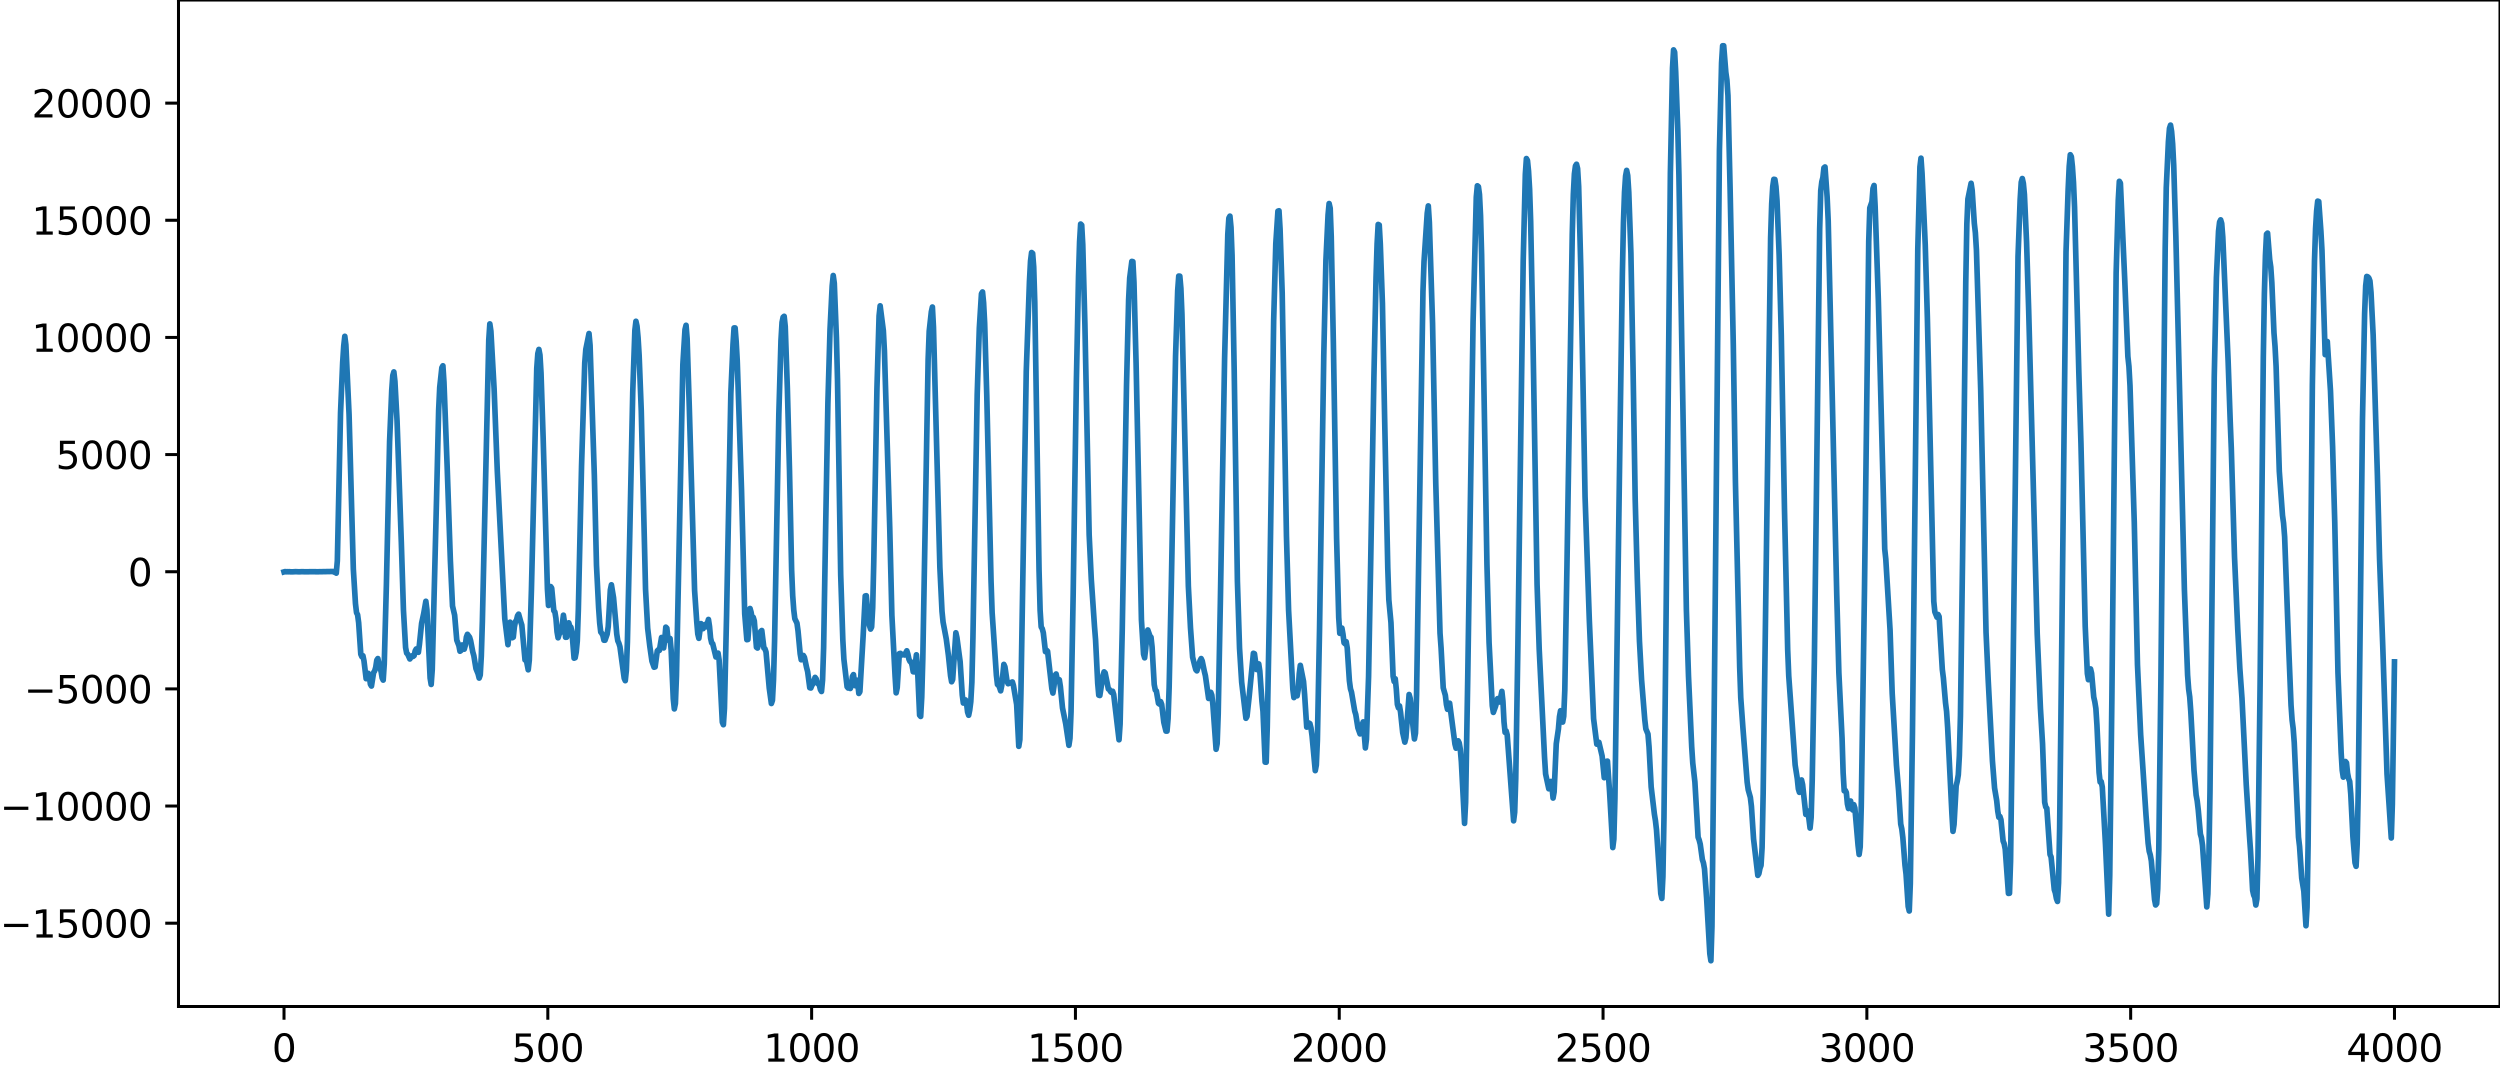 <?xml version="1.0" encoding="utf-8" standalone="no"?>
<!DOCTYPE svg PUBLIC "-//W3C//DTD SVG 1.1//EN"
  "http://www.w3.org/Graphics/SVG/1.1/DTD/svg11.dtd">
<svg xmlns:xlink="http://www.w3.org/1999/xlink" width="660.992pt" height="282.79pt" viewBox="0 0 660.992 282.79" xmlns="http://www.w3.org/2000/svg" version="1.1">
 <defs>
  <style type="text/css">*{stroke-linejoin: round; stroke-linecap: butt}</style>
 </defs>
 <g id="figure_1">
  <g id="patch_1">
   <path d="M -0 282.79 
L 660.992 282.79 
L 660.992 0 
L -0 0 
L -0 282.79 
z
" style="fill: none"/>
  </g>
  <g id="axes_1">
   <g id="patch_2">
    <path d="M 47.192 266.112 
L 660.992 266.112 
L 660.992 0 
L 47.192 0 
L 47.192 266.112 
z
" style="fill: none"/>
   </g>
   <g id="matplotlib.axis_1">
    <g id="xtick_1">
     <g id="line2d_1">
      <defs>
       <path id="m6afb6c00c4" d="M 0 0 
L 0 3.5 
" style="stroke: #000000; stroke-width: 0.8"/>
      </defs>
      <g>
       <use xlink:href="#m6afb6c00c4" x="75.092" y="266.112" style="stroke: #000000; stroke-width: 0.8"/>
      </g>
     </g>
     <g id="text_1">
      <!-- 0 -->
      <g transform="translate(71.911 280.71) scale(0.1 -0.1)">
       <defs>
        <path id="DejaVuSans-30" d="M 2034 4250 
Q 1547 4250 1301 3770 
Q 1056 3291 1056 2328 
Q 1056 1369 1301 889 
Q 1547 409 2034 409 
Q 2525 409 2770 889 
Q 3016 1369 3016 2328 
Q 3016 3291 2770 3770 
Q 2525 4250 2034 4250 
z
M 2034 4750 
Q 2819 4750 3233 4129 
Q 3647 3509 3647 2328 
Q 3647 1150 3233 529 
Q 2819 -91 2034 -91 
Q 1250 -91 836 529 
Q 422 1150 422 2328 
Q 422 3509 836 4129 
Q 1250 4750 2034 4750 
z
" transform="scale(0.016)"/>
       </defs>
       <use xlink:href="#DejaVuSans-30"/>
      </g>
     </g>
    </g>
    <g id="xtick_2">
     <g id="line2d_2">
      <g>
       <use xlink:href="#m6afb6c00c4" x="144.842" y="266.112" style="stroke: #000000; stroke-width: 0.8"/>
      </g>
     </g>
     <g id="text_2">
      <!-- 500 -->
      <g transform="translate(135.298 280.71) scale(0.1 -0.1)">
       <defs>
        <path id="DejaVuSans-35" d="M 691 4666 
L 3169 4666 
L 3169 4134 
L 1269 4134 
L 1269 2991 
Q 1406 3038 1543 3061 
Q 1681 3084 1819 3084 
Q 2600 3084 3056 2656 
Q 3513 2228 3513 1497 
Q 3513 744 3044 326 
Q 2575 -91 1722 -91 
Q 1428 -91 1123 -41 
Q 819 9 494 109 
L 494 744 
Q 775 591 1075 516 
Q 1375 441 1709 441 
Q 2250 441 2565 725 
Q 2881 1009 2881 1497 
Q 2881 1984 2565 2268 
Q 2250 2553 1709 2553 
Q 1456 2553 1204 2497 
Q 953 2441 691 2322 
L 691 4666 
z
" transform="scale(0.016)"/>
       </defs>
       <use xlink:href="#DejaVuSans-35"/>
       <use xlink:href="#DejaVuSans-30" x="63.623"/>
       <use xlink:href="#DejaVuSans-30" x="127.246"/>
      </g>
     </g>
    </g>
    <g id="xtick_3">
     <g id="line2d_3">
      <g>
       <use xlink:href="#m6afb6c00c4" x="214.592" y="266.112" style="stroke: #000000; stroke-width: 0.8"/>
      </g>
     </g>
     <g id="text_3">
      <!-- 1000 -->
      <g transform="translate(201.867 280.71) scale(0.1 -0.1)">
       <defs>
        <path id="DejaVuSans-31" d="M 794 531 
L 1825 531 
L 1825 4091 
L 703 3866 
L 703 4441 
L 1819 4666 
L 2450 4666 
L 2450 531 
L 3481 531 
L 3481 0 
L 794 0 
L 794 531 
z
" transform="scale(0.016)"/>
       </defs>
       <use xlink:href="#DejaVuSans-31"/>
       <use xlink:href="#DejaVuSans-30" x="63.623"/>
       <use xlink:href="#DejaVuSans-30" x="127.246"/>
       <use xlink:href="#DejaVuSans-30" x="190.869"/>
      </g>
     </g>
    </g>
    <g id="xtick_4">
     <g id="line2d_4">
      <g>
       <use xlink:href="#m6afb6c00c4" x="284.342" y="266.112" style="stroke: #000000; stroke-width: 0.8"/>
      </g>
     </g>
     <g id="text_4">
      <!-- 1500 -->
      <g transform="translate(271.617 280.71) scale(0.1 -0.1)">
       <use xlink:href="#DejaVuSans-31"/>
       <use xlink:href="#DejaVuSans-35" x="63.623"/>
       <use xlink:href="#DejaVuSans-30" x="127.246"/>
       <use xlink:href="#DejaVuSans-30" x="190.869"/>
      </g>
     </g>
    </g>
    <g id="xtick_5">
     <g id="line2d_5">
      <g>
       <use xlink:href="#m6afb6c00c4" x="354.092" y="266.112" style="stroke: #000000; stroke-width: 0.8"/>
      </g>
     </g>
     <g id="text_5">
      <!-- 2000 -->
      <g transform="translate(341.367 280.71) scale(0.1 -0.1)">
       <defs>
        <path id="DejaVuSans-32" d="M 1228 531 
L 3431 531 
L 3431 0 
L 469 0 
L 469 531 
Q 828 903 1448 1529 
Q 2069 2156 2228 2338 
Q 2531 2678 2651 2914 
Q 2772 3150 2772 3378 
Q 2772 3750 2511 3984 
Q 2250 4219 1831 4219 
Q 1534 4219 1204 4116 
Q 875 4013 500 3803 
L 500 4441 
Q 881 4594 1212 4672 
Q 1544 4750 1819 4750 
Q 2544 4750 2975 4387 
Q 3406 4025 3406 3419 
Q 3406 3131 3298 2873 
Q 3191 2616 2906 2266 
Q 2828 2175 2409 1742 
Q 1991 1309 1228 531 
z
" transform="scale(0.016)"/>
       </defs>
       <use xlink:href="#DejaVuSans-32"/>
       <use xlink:href="#DejaVuSans-30" x="63.623"/>
       <use xlink:href="#DejaVuSans-30" x="127.246"/>
       <use xlink:href="#DejaVuSans-30" x="190.869"/>
      </g>
     </g>
    </g>
    <g id="xtick_6">
     <g id="line2d_6">
      <g>
       <use xlink:href="#m6afb6c00c4" x="423.842" y="266.112" style="stroke: #000000; stroke-width: 0.8"/>
      </g>
     </g>
     <g id="text_6">
      <!-- 2500 -->
      <g transform="translate(411.117 280.71) scale(0.1 -0.1)">
       <use xlink:href="#DejaVuSans-32"/>
       <use xlink:href="#DejaVuSans-35" x="63.623"/>
       <use xlink:href="#DejaVuSans-30" x="127.246"/>
       <use xlink:href="#DejaVuSans-30" x="190.869"/>
      </g>
     </g>
    </g>
    <g id="xtick_7">
     <g id="line2d_7">
      <g>
       <use xlink:href="#m6afb6c00c4" x="493.592" y="266.112" style="stroke: #000000; stroke-width: 0.8"/>
      </g>
     </g>
     <g id="text_7">
      <!-- 3000 -->
      <g transform="translate(480.867 280.71) scale(0.1 -0.1)">
       <defs>
        <path id="DejaVuSans-33" d="M 2597 2516 
Q 3050 2419 3304 2112 
Q 3559 1806 3559 1356 
Q 3559 666 3084 287 
Q 2609 -91 1734 -91 
Q 1441 -91 1130 -33 
Q 819 25 488 141 
L 488 750 
Q 750 597 1062 519 
Q 1375 441 1716 441 
Q 2309 441 2620 675 
Q 2931 909 2931 1356 
Q 2931 1769 2642 2001 
Q 2353 2234 1838 2234 
L 1294 2234 
L 1294 2753 
L 1863 2753 
Q 2328 2753 2575 2939 
Q 2822 3125 2822 3475 
Q 2822 3834 2567 4026 
Q 2313 4219 1838 4219 
Q 1578 4219 1281 4162 
Q 984 4106 628 3988 
L 628 4550 
Q 988 4650 1302 4700 
Q 1616 4750 1894 4750 
Q 2613 4750 3031 4423 
Q 3450 4097 3450 3541 
Q 3450 3153 3228 2886 
Q 3006 2619 2597 2516 
z
" transform="scale(0.016)"/>
       </defs>
       <use xlink:href="#DejaVuSans-33"/>
       <use xlink:href="#DejaVuSans-30" x="63.623"/>
       <use xlink:href="#DejaVuSans-30" x="127.246"/>
       <use xlink:href="#DejaVuSans-30" x="190.869"/>
      </g>
     </g>
    </g>
    <g id="xtick_8">
     <g id="line2d_8">
      <g>
       <use xlink:href="#m6afb6c00c4" x="563.342" y="266.112" style="stroke: #000000; stroke-width: 0.8"/>
      </g>
     </g>
     <g id="text_8">
      <!-- 3500 -->
      <g transform="translate(550.617 280.71) scale(0.1 -0.1)">
       <use xlink:href="#DejaVuSans-33"/>
       <use xlink:href="#DejaVuSans-35" x="63.623"/>
       <use xlink:href="#DejaVuSans-30" x="127.246"/>
       <use xlink:href="#DejaVuSans-30" x="190.869"/>
      </g>
     </g>
    </g>
    <g id="xtick_9">
     <g id="line2d_9">
      <g>
       <use xlink:href="#m6afb6c00c4" x="633.092" y="266.112" style="stroke: #000000; stroke-width: 0.8"/>
      </g>
     </g>
     <g id="text_9">
      <!-- 4000 -->
      <g transform="translate(620.367 280.71) scale(0.1 -0.1)">
       <defs>
        <path id="DejaVuSans-34" d="M 2419 4116 
L 825 1625 
L 2419 1625 
L 2419 4116 
z
M 2253 4666 
L 3047 4666 
L 3047 1625 
L 3713 1625 
L 3713 1100 
L 3047 1100 
L 3047 0 
L 2419 0 
L 2419 1100 
L 313 1100 
L 313 1709 
L 2253 4666 
z
" transform="scale(0.016)"/>
       </defs>
       <use xlink:href="#DejaVuSans-34"/>
       <use xlink:href="#DejaVuSans-30" x="63.623"/>
       <use xlink:href="#DejaVuSans-30" x="127.246"/>
       <use xlink:href="#DejaVuSans-30" x="190.869"/>
      </g>
     </g>
    </g>
   </g>
   <g id="matplotlib.axis_2">
    <g id="ytick_1">
     <g id="line2d_10">
      <defs>
       <path id="m2c213f3f10" d="M 0 0 
L -3.5 0 
" style="stroke: #000000; stroke-width: 0.8"/>
      </defs>
      <g>
       <use xlink:href="#m2c213f3f10" x="47.192" y="244.093" style="stroke: #000000; stroke-width: 0.8"/>
      </g>
     </g>
     <g id="text_10">
      <!-- −15000 -->
      <g transform="translate(0 247.892) scale(0.1 -0.1)">
       <defs>
        <path id="DejaVuSans-2212" d="M 678 2272 
L 4684 2272 
L 4684 1741 
L 678 1741 
L 678 2272 
z
" transform="scale(0.016)"/>
       </defs>
       <use xlink:href="#DejaVuSans-2212"/>
       <use xlink:href="#DejaVuSans-31" x="83.789"/>
       <use xlink:href="#DejaVuSans-35" x="147.412"/>
       <use xlink:href="#DejaVuSans-30" x="211.035"/>
       <use xlink:href="#DejaVuSans-30" x="274.658"/>
       <use xlink:href="#DejaVuSans-30" x="338.281"/>
      </g>
     </g>
    </g>
    <g id="ytick_2">
     <g id="line2d_11">
      <g>
       <use xlink:href="#m2c213f3f10" x="47.192" y="213.117" style="stroke: #000000; stroke-width: 0.8"/>
      </g>
     </g>
     <g id="text_11">
      <!-- −10000 -->
      <g transform="translate(0 216.916) scale(0.1 -0.1)">
       <use xlink:href="#DejaVuSans-2212"/>
       <use xlink:href="#DejaVuSans-31" x="83.789"/>
       <use xlink:href="#DejaVuSans-30" x="147.412"/>
       <use xlink:href="#DejaVuSans-30" x="211.035"/>
       <use xlink:href="#DejaVuSans-30" x="274.658"/>
       <use xlink:href="#DejaVuSans-30" x="338.281"/>
      </g>
     </g>
    </g>
    <g id="ytick_3">
     <g id="line2d_12">
      <g>
       <use xlink:href="#m2c213f3f10" x="47.192" y="182.142" style="stroke: #000000; stroke-width: 0.8"/>
      </g>
     </g>
     <g id="text_12">
      <!-- −5000 -->
      <g transform="translate(6.362 185.941) scale(0.1 -0.1)">
       <use xlink:href="#DejaVuSans-2212"/>
       <use xlink:href="#DejaVuSans-35" x="83.789"/>
       <use xlink:href="#DejaVuSans-30" x="147.412"/>
       <use xlink:href="#DejaVuSans-30" x="211.035"/>
       <use xlink:href="#DejaVuSans-30" x="274.658"/>
      </g>
     </g>
    </g>
    <g id="ytick_4">
     <g id="line2d_13">
      <g>
       <use xlink:href="#m2c213f3f10" x="47.192" y="151.167" style="stroke: #000000; stroke-width: 0.8"/>
      </g>
     </g>
     <g id="text_13">
      <!-- 0 -->
      <g transform="translate(33.83 154.966) scale(0.1 -0.1)">
       <use xlink:href="#DejaVuSans-30"/>
      </g>
     </g>
    </g>
    <g id="ytick_5">
     <g id="line2d_14">
      <g>
       <use xlink:href="#m2c213f3f10" x="47.192" y="120.191" style="stroke: #000000; stroke-width: 0.8"/>
      </g>
     </g>
     <g id="text_14">
      <!-- 5000 -->
      <g transform="translate(14.742 123.991) scale(0.1 -0.1)">
       <use xlink:href="#DejaVuSans-35"/>
       <use xlink:href="#DejaVuSans-30" x="63.623"/>
       <use xlink:href="#DejaVuSans-30" x="127.246"/>
       <use xlink:href="#DejaVuSans-30" x="190.869"/>
      </g>
     </g>
    </g>
    <g id="ytick_6">
     <g id="line2d_15">
      <g>
       <use xlink:href="#m2c213f3f10" x="47.192" y="89.216" style="stroke: #000000; stroke-width: 0.8"/>
      </g>
     </g>
     <g id="text_15">
      <!-- 10000 -->
      <g transform="translate(8.38 93.015) scale(0.1 -0.1)">
       <use xlink:href="#DejaVuSans-31"/>
       <use xlink:href="#DejaVuSans-30" x="63.623"/>
       <use xlink:href="#DejaVuSans-30" x="127.246"/>
       <use xlink:href="#DejaVuSans-30" x="190.869"/>
       <use xlink:href="#DejaVuSans-30" x="254.492"/>
      </g>
     </g>
    </g>
    <g id="ytick_7">
     <g id="line2d_16">
      <g>
       <use xlink:href="#m2c213f3f10" x="47.192" y="58.241" style="stroke: #000000; stroke-width: 0.8"/>
      </g>
     </g>
     <g id="text_16">
      <!-- 15000 -->
      <g transform="translate(8.38 62.04) scale(0.1 -0.1)">
       <use xlink:href="#DejaVuSans-31"/>
       <use xlink:href="#DejaVuSans-35" x="63.623"/>
       <use xlink:href="#DejaVuSans-30" x="127.246"/>
       <use xlink:href="#DejaVuSans-30" x="190.869"/>
       <use xlink:href="#DejaVuSans-30" x="254.492"/>
      </g>
     </g>
    </g>
    <g id="ytick_8">
     <g id="line2d_17">
      <g>
       <use xlink:href="#m2c213f3f10" x="47.192" y="27.266" style="stroke: #000000; stroke-width: 0.8"/>
      </g>
     </g>
     <g id="text_17">
      <!-- 20000 -->
      <g transform="translate(8.38 31.065) scale(0.1 -0.1)">
       <use xlink:href="#DejaVuSans-32"/>
       <use xlink:href="#DejaVuSans-30" x="63.623"/>
       <use xlink:href="#DejaVuSans-30" x="127.246"/>
       <use xlink:href="#DejaVuSans-30" x="190.869"/>
       <use xlink:href="#DejaVuSans-30" x="254.492"/>
      </g>
     </g>
    </g>
   </g>
   <g id="line2d_18">
    <path d="M 75.092 151.208 
L 75.374 151.128 
L 75.656 151.204 
L 75.938 151.132 
L 76.22 151.2 
L 76.502 151.136 
L 76.784 151.196 
L 77.348 151.193 
L 78.194 151.144 
L 79.04 151.186 
L 79.886 151.15 
L 80.731 151.18 
L 82.141 151.158 
L 84.115 151.168 
L 88.062 151.098 
L 88.344 151.267 
L 88.626 150.997 
L 88.908 151.544 
L 89.19 148.294 
L 90.036 109.156 
L 90.6 95.867 
L 90.882 91.46 
L 91.164 88.918 
L 91.446 91.187 
L 92.292 109.553 
L 93.42 150.459 
L 93.984 159.603 
L 94.266 161.995 
L 94.547 162.535 
L 94.829 164.671 
L 95.393 172.968 
L 95.675 173.628 
L 95.957 173.375 
L 96.239 174.769 
L 96.803 179.443 
L 97.085 179.082 
L 97.367 178.027 
L 97.649 178.845 
L 97.931 180.911 
L 98.213 181.392 
L 98.777 177.832 
L 99.059 177.395 
L 99.341 176.435 
L 99.623 174.545 
L 99.905 174.121 
L 100.469 176.658 
L 100.751 177.483 
L 101.033 179.239 
L 101.315 179.821 
L 101.596 175.567 
L 102.16 154.601 
L 103.006 116.693 
L 103.57 103.208 
L 103.852 99.268 
L 104.134 98.331 
L 104.416 100.835 
L 104.98 111.267 
L 106.108 143.371 
L 106.672 161.357 
L 107.236 171.22 
L 107.518 172.683 
L 107.8 172.963 
L 108.364 174.233 
L 108.927 173.398 
L 109.209 173.566 
L 109.491 173.337 
L 109.773 172.086 
L 110.055 171.584 
L 110.337 172.382 
L 110.619 172.471 
L 110.901 170.324 
L 111.465 164.831 
L 112.029 162.213 
L 112.593 158.975 
L 112.875 161.266 
L 113.721 179.273 
L 114.003 180.966 
L 114.285 177.05 
L 115.413 132.114 
L 115.976 108.429 
L 116.258 102.429 
L 116.822 97.212 
L 117.104 96.712 
L 117.386 101.086 
L 118.232 123.484 
L 119.078 148.207 
L 119.642 160.23 
L 120.206 162.653 
L 120.77 169.256 
L 121.334 170.729 
L 121.616 172.184 
L 121.898 171.98 
L 122.18 170.525 
L 122.462 170.682 
L 122.744 171.639 
L 123.025 170.622 
L 123.307 168.443 
L 123.589 167.711 
L 124.153 168.479 
L 124.435 169.413 
L 124.999 172.365 
L 125.281 173.365 
L 125.845 176.774 
L 126.409 178.168 
L 126.691 179.284 
L 126.973 178.476 
L 127.255 173.515 
L 127.537 164.321 
L 129.229 89.869 
L 129.511 85.635 
L 129.793 87.569 
L 130.638 102.776 
L 131.484 124.535 
L 133.458 163.542 
L 134.304 170.453 
L 134.868 164.5 
L 135.15 165.507 
L 135.432 168.62 
L 135.714 168.46 
L 135.996 165.759 
L 136.278 164.35 
L 136.56 163.95 
L 136.842 162.785 
L 137.124 162.382 
L 137.687 164.398 
L 137.969 165.272 
L 138.815 174.49 
L 139.097 174.159 
L 139.661 177.096 
L 139.943 174.544 
L 140.507 155.919 
L 141.917 97.373 
L 142.199 93.482 
L 142.481 92.387 
L 142.763 93.861 
L 143.045 98.616 
L 143.609 115.831 
L 144.736 155.731 
L 145.018 160.087 
L 145.3 158.39 
L 145.582 155.082 
L 145.864 155.477 
L 146.428 161.465 
L 146.71 161.8 
L 146.992 163.523 
L 147.274 167.025 
L 147.556 168.633 
L 147.838 167.71 
L 148.12 167.215 
L 148.402 167.121 
L 148.966 162.653 
L 149.248 164.64 
L 149.53 168.495 
L 149.812 168.483 
L 150.094 165.579 
L 150.376 164.668 
L 150.658 165.605 
L 150.94 165.823 
L 151.222 167.048 
L 151.785 174.018 
L 152.067 173.901 
L 152.349 172.424 
L 152.631 169.475 
L 152.913 161.154 
L 153.759 123.172 
L 154.605 95.952 
L 154.887 92.367 
L 155.733 88.184 
L 156.015 91.313 
L 157.143 125.683 
L 157.707 149.429 
L 158.271 160.679 
L 158.553 164.696 
L 158.834 167.113 
L 159.116 167.457 
L 159.398 168.015 
L 159.68 169.271 
L 159.962 169.273 
L 160.526 167.665 
L 160.808 165.705 
L 161.372 155.966 
L 161.654 154.617 
L 162.218 158.017 
L 162.782 164.26 
L 163.064 167.646 
L 163.346 169.437 
L 163.628 170.053 
L 163.91 170.985 
L 165.038 179.335 
L 165.32 179.97 
L 165.602 177.252 
L 165.883 169.741 
L 166.447 144.165 
L 167.293 103.702 
L 167.857 87.33 
L 168.139 84.943 
L 168.421 86.222 
L 168.703 89.27 
L 168.985 93.932 
L 169.549 108.608 
L 170.113 132.139 
L 170.677 155.797 
L 171.241 166.117 
L 171.805 170.863 
L 172.369 174.803 
L 172.933 176.413 
L 173.214 176.325 
L 173.778 172.093 
L 174.06 171.803 
L 174.342 171.96 
L 174.906 168.55 
L 175.47 171.312 
L 175.752 169.131 
L 176.034 165.818 
L 176.316 166.101 
L 176.598 168.761 
L 176.88 169.362 
L 177.162 168.809 
L 177.444 171.815 
L 178.008 184.769 
L 178.29 187.434 
L 178.572 186.012 
L 178.854 178.726 
L 180.545 96.373 
L 181.109 87.142 
L 181.391 86.004 
L 181.673 89.532 
L 182.237 107.299 
L 183.647 156.111 
L 184.211 164.316 
L 184.493 167.613 
L 184.775 168.773 
L 185.339 164.879 
L 185.903 166.212 
L 186.185 165.268 
L 186.467 165.09 
L 186.749 165.724 
L 187.313 163.78 
L 187.594 165.624 
L 187.876 168.726 
L 188.158 169.966 
L 188.44 170.201 
L 189.286 173.709 
L 189.85 172.682 
L 190.132 174.533 
L 190.978 190.944 
L 191.26 191.615 
L 191.542 187.312 
L 192.106 162.496 
L 193.234 103.968 
L 193.798 91.122 
L 194.08 86.703 
L 194.362 86.699 
L 194.643 90.277 
L 194.925 95.387 
L 196.053 129.394 
L 196.899 162.29 
L 197.463 169.133 
L 197.745 169.079 
L 198.309 160.882 
L 198.591 161.884 
L 198.873 163.585 
L 199.155 163.21 
L 199.437 164.166 
L 200.001 171.13 
L 200.283 171.342 
L 200.565 170.318 
L 201.129 166.945 
L 201.411 166.702 
L 201.974 171.344 
L 202.256 171.558 
L 202.538 172.399 
L 203.384 181.919 
L 203.948 186.006 
L 204.23 185.169 
L 204.512 179.779 
L 204.794 169.468 
L 205.922 109.503 
L 206.486 90.011 
L 206.768 85.237 
L 207.05 83.867 
L 207.332 83.629 
L 207.614 86.31 
L 208.178 102.763 
L 208.742 124.39 
L 209.305 150.76 
L 209.587 157.478 
L 209.869 161.306 
L 210.151 163.599 
L 210.715 164.75 
L 210.997 166.814 
L 211.561 172.858 
L 211.843 174.443 
L 212.125 174.194 
L 212.407 173.301 
L 212.689 173.803 
L 213.253 176.482 
L 213.535 177.557 
L 214.099 181.833 
L 214.381 181.908 
L 214.663 181.192 
L 214.945 180.807 
L 215.509 179.099 
L 215.791 179.464 
L 216.072 180.545 
L 216.636 181.138 
L 216.918 182.337 
L 217.2 182.829 
L 217.482 179.816 
L 217.764 171.279 
L 218.328 137.847 
L 218.892 106.553 
L 219.456 87.108 
L 220.02 75.643 
L 220.302 72.842 
L 220.584 74.878 
L 221.148 89.311 
L 221.43 100.346 
L 222.276 151.936 
L 222.84 169.194 
L 223.121 174.288 
L 223.967 181.585 
L 224.249 181.917 
L 224.531 181.488 
L 224.813 182.032 
L 225.095 181.382 
L 225.377 178.849 
L 225.659 178.366 
L 225.941 180.674 
L 226.223 181.329 
L 226.505 179.828 
L 226.787 180.603 
L 227.069 183.343 
L 227.351 182.896 
L 228.197 168.377 
L 228.761 157.568 
L 229.043 157.506 
L 229.607 163.85 
L 229.889 165.415 
L 230.171 166.331 
L 230.452 165.789 
L 230.734 160.7 
L 231.016 148.826 
L 231.862 102.635 
L 232.426 83.511 
L 232.708 80.858 
L 233.554 87.419 
L 233.836 92.733 
L 235.246 139.574 
L 235.81 162.676 
L 236.656 178.767 
L 236.938 183.186 
L 237.22 181.811 
L 237.783 172.817 
L 238.065 172.748 
L 238.347 173.201 
L 238.629 173.008 
L 239.193 173.178 
L 239.757 172.068 
L 240.039 172.952 
L 240.321 174.302 
L 240.603 174.891 
L 240.885 175.012 
L 241.167 175.944 
L 241.449 177.611 
L 241.731 177.653 
L 242.295 173.126 
L 242.577 176.447 
L 243.141 189.086 
L 243.423 189.424 
L 243.705 184.367 
L 243.987 174.113 
L 244.832 126.749 
L 245.396 95.047 
L 245.678 87.566 
L 246.242 82.425 
L 246.524 81.176 
L 246.806 86.506 
L 248.498 150.015 
L 249.062 161.637 
L 249.344 164.463 
L 250.19 168.945 
L 250.754 173.241 
L 251.318 178.657 
L 251.6 180.257 
L 251.881 179.671 
L 252.727 167.303 
L 253.009 168.594 
L 253.855 174.945 
L 254.419 183.746 
L 254.701 185.887 
L 254.983 185.837 
L 255.265 185.054 
L 255.547 185.929 
L 255.829 188.271 
L 256.111 189.113 
L 256.393 187.728 
L 256.675 185.508 
L 256.957 180.417 
L 257.239 168.596 
L 258.367 104.319 
L 258.93 86.728 
L 259.494 77.649 
L 259.776 77.193 
L 260.058 80.027 
L 260.34 85.39 
L 260.904 104.761 
L 262.032 153.666 
L 262.314 161.951 
L 263.442 178.535 
L 263.724 180.982 
L 264.006 181.177 
L 264.288 181.774 
L 264.57 182.656 
L 264.852 181.282 
L 265.416 175.662 
L 265.698 176.3 
L 266.261 180.141 
L 266.543 180.778 
L 267.671 180.306 
L 267.953 181.267 
L 268.799 186.273 
L 269.363 197.329 
L 269.645 195.559 
L 269.927 183.274 
L 271.337 98.219 
L 272.183 74.382 
L 272.465 69.045 
L 272.747 66.765 
L 273.029 67.002 
L 273.31 70.594 
L 273.592 79.911 
L 274.156 115.322 
L 274.72 150.715 
L 275.002 161.37 
L 275.284 165.771 
L 275.566 166.223 
L 275.848 167.307 
L 276.412 172.298 
L 276.694 171.913 
L 276.976 172.201 
L 278.104 182.092 
L 278.386 183.246 
L 278.668 181.413 
L 278.95 178.578 
L 279.232 178.201 
L 279.514 179.552 
L 279.796 179.855 
L 280.078 179.72 
L 280.359 181.505 
L 280.923 187.18 
L 281.769 191.355 
L 282.615 197.062 
L 282.897 195.197 
L 283.179 188.255 
L 283.743 157.112 
L 284.589 100.826 
L 285.153 73.131 
L 285.435 63.965 
L 285.717 59.238 
L 285.999 59.529 
L 286.281 64.683 
L 286.845 85.839 
L 287.972 141.385 
L 288.536 153.204 
L 289.382 165.644 
L 289.664 169.199 
L 290.228 180.643 
L 290.51 183.798 
L 290.792 183.89 
L 291.356 180.265 
L 291.638 178.534 
L 291.92 177.637 
L 292.202 177.927 
L 293.048 182.161 
L 293.33 182.311 
L 293.612 182.84 
L 293.894 183.099 
L 294.176 182.761 
L 294.458 183.62 
L 295.867 195.6 
L 296.149 191.421 
L 296.713 166.789 
L 297.841 102.195 
L 298.405 79.197 
L 298.687 73.521 
L 299.251 69.113 
L 299.533 69.181 
L 299.815 74.604 
L 300.379 96.072 
L 301.788 163.839 
L 302.352 172.959 
L 302.634 173.927 
L 302.916 171.514 
L 303.198 167.947 
L 303.48 166.562 
L 304.044 168.173 
L 304.326 168.48 
L 304.608 171.088 
L 305.172 180.986 
L 305.454 182.432 
L 305.736 182.677 
L 306.3 185.953 
L 306.582 186.168 
L 306.864 185.506 
L 307.146 186.243 
L 307.71 190.986 
L 308.274 193.3 
L 308.556 193.304 
L 308.838 189.946 
L 309.119 181.709 
L 309.683 155.335 
L 310.811 94.244 
L 311.375 76.824 
L 311.657 72.987 
L 311.939 73.015 
L 312.221 76.229 
L 312.503 83.096 
L 313.349 119.354 
L 314.195 154.932 
L 314.759 165.979 
L 315.323 173.757 
L 315.887 176.03 
L 316.168 177.073 
L 316.45 177.373 
L 317.014 175.624 
L 317.296 174.667 
L 317.578 174.124 
L 317.86 174.745 
L 318.424 177.503 
L 318.706 178.663 
L 319.552 184.669 
L 320.116 183.044 
L 320.398 183.786 
L 320.68 186.3 
L 321.526 198.106 
L 321.808 196.626 
L 322.09 188.752 
L 322.654 159.382 
L 323.781 94.718 
L 324.627 61.939 
L 324.909 57.651 
L 325.191 57.145 
L 325.473 60.114 
L 325.755 67.6 
L 326.319 98.042 
L 327.165 153.657 
L 327.729 171.387 
L 328.293 180.378 
L 329.421 189.911 
L 329.703 189.434 
L 330.267 184.266 
L 331.394 172.725 
L 331.676 172.847 
L 332.24 177.026 
L 332.522 176.736 
L 332.804 175.532 
L 333.086 177.416 
L 333.65 185.403 
L 333.932 188.134 
L 334.496 201.506 
L 334.778 201.529 
L 335.06 192.244 
L 335.624 161.823 
L 336.752 84.778 
L 337.316 64.442 
L 337.879 55.828 
L 338.161 55.727 
L 338.443 60.512 
L 339.007 77.509 
L 339.571 109.804 
L 340.135 141.772 
L 340.699 161.36 
L 341.263 171.959 
L 341.827 182.298 
L 342.109 184.442 
L 342.391 183.319 
L 342.673 183.054 
L 342.955 183.978 
L 343.237 182.333 
L 343.519 178.117 
L 343.801 175.912 
L 344.647 180.172 
L 344.928 183.561 
L 345.492 192.252 
L 345.774 192.144 
L 346.056 191.157 
L 346.338 191.328 
L 346.62 192.468 
L 346.902 194.539 
L 347.748 203.755 
L 348.03 202.275 
L 348.312 195.773 
L 348.876 166.707 
L 350.004 93.881 
L 350.568 68.802 
L 351.132 56.832 
L 351.414 53.817 
L 351.696 55.051 
L 351.977 62.62 
L 352.541 90.934 
L 353.387 142.162 
L 353.951 163.25 
L 354.233 167.45 
L 354.515 167.031 
L 354.797 166.062 
L 355.079 167.659 
L 355.361 169.947 
L 355.643 170.218 
L 355.925 169.66 
L 356.207 171.34 
L 356.771 179.977 
L 357.053 182.104 
L 357.335 183.006 
L 358.181 188 
L 358.463 188.918 
L 359.026 192.442 
L 359.59 194.041 
L 359.872 193.684 
L 360.154 191.596 
L 360.436 190.86 
L 361 197.754 
L 361.282 195.464 
L 361.846 178.922 
L 362.41 148.432 
L 363.256 99.634 
L 363.82 73.362 
L 364.102 64.423 
L 364.384 59.343 
L 364.666 59.487 
L 364.948 64.509 
L 365.512 80.286 
L 366.076 109.77 
L 366.921 150.061 
L 367.203 158.566 
L 367.767 164.631 
L 368.331 178.792 
L 368.613 180.189 
L 368.895 179.462 
L 369.177 182.203 
L 369.459 186.23 
L 369.741 187.147 
L 370.023 186.642 
L 370.305 188.339 
L 370.869 193.711 
L 371.433 196.221 
L 371.715 195.028 
L 372.561 183.627 
L 372.843 184.634 
L 373.688 192.985 
L 373.97 195.377 
L 374.252 193.822 
L 374.534 183.744 
L 376.226 77.079 
L 376.508 69.133 
L 377.354 56.354 
L 377.636 54.439 
L 377.918 58.819 
L 378.764 85.539 
L 379.61 127.712 
L 380.737 167.41 
L 381.019 171.339 
L 381.583 181.865 
L 382.147 183.841 
L 382.429 186.272 
L 382.711 187.543 
L 382.993 186.337 
L 383.275 185.922 
L 384.685 196.728 
L 384.967 197.819 
L 385.531 195.866 
L 385.813 196.435 
L 386.095 198.084 
L 386.377 201.406 
L 387.223 217.702 
L 387.505 212.152 
L 388.068 178.96 
L 389.478 84.998 
L 390.324 52.113 
L 390.606 49.123 
L 390.888 49.355 
L 391.17 51.433 
L 391.452 57.045 
L 391.734 67.324 
L 392.298 99.672 
L 393.144 149.245 
L 393.708 169.884 
L 394.554 186.599 
L 394.835 188.357 
L 395.399 186.79 
L 395.963 184.71 
L 396.245 184.893 
L 396.527 185.615 
L 397.091 182.796 
L 397.373 185.409 
L 397.655 190.863 
L 397.937 193.638 
L 398.219 193.26 
L 398.501 194.324 
L 400.193 217.025 
L 400.475 214.768 
L 400.757 205.853 
L 401.321 170.835 
L 402.73 68.983 
L 403.294 46.081 
L 403.576 41.92 
L 403.858 42.429 
L 404.14 45.252 
L 404.422 50.043 
L 404.704 58.584 
L 405.268 86.963 
L 406.396 154.494 
L 406.96 171.64 
L 408.37 200.214 
L 408.652 204.63 
L 409.215 207.256 
L 409.497 208.556 
L 409.779 208.018 
L 410.061 206.608 
L 410.343 208.053 
L 410.625 211.003 
L 410.907 209.37 
L 411.471 196.643 
L 412.035 192.793 
L 412.317 189.486 
L 412.599 187.914 
L 413.163 190.915 
L 413.445 189.373 
L 413.727 182.472 
L 414.291 149.995 
L 415.701 61.917 
L 415.983 51.424 
L 416.264 45.993 
L 416.546 43.87 
L 416.828 43.424 
L 417.11 44.568 
L 417.392 49.299 
L 417.956 70.882 
L 418.52 100.376 
L 419.084 131.306 
L 420.212 163.977 
L 421.34 190.032 
L 422.186 196.759 
L 422.468 196.387 
L 422.75 196.261 
L 423.595 199.897 
L 424.159 205.624 
L 424.441 204.356 
L 424.723 201.303 
L 425.005 201.238 
L 425.569 209.41 
L 426.415 224.098 
L 426.697 221.862 
L 426.979 211.178 
L 428.389 110.312 
L 428.953 72.282 
L 429.235 58.883 
L 429.517 50.805 
L 429.799 46.554 
L 430.081 45.049 
L 430.363 46.413 
L 430.644 50.825 
L 431.208 67.005 
L 431.772 97.248 
L 432.336 131.879 
L 432.9 152.919 
L 433.464 169.457 
L 434.028 179.755 
L 434.874 190.289 
L 435.156 192.722 
L 435.72 194.081 
L 436.002 197.462 
L 436.566 208.069 
L 437.412 215.237 
L 437.694 216.986 
L 437.975 219.46 
L 439.103 236.244 
L 439.385 237.542 
L 439.667 231.796 
L 439.949 216.155 
L 440.513 162.515 
L 441.641 45.828 
L 442.205 17.98 
L 442.487 13.19 
L 442.769 13.779 
L 443.051 19.03 
L 443.615 34.655 
L 443.897 46.263 
L 445.87 161.136 
L 446.434 178.789 
L 447.28 197.464 
L 447.562 201.762 
L 448.126 206.786 
L 448.972 221.353 
L 449.254 222.094 
L 449.536 223.198 
L 450.1 227.291 
L 450.382 228.144 
L 450.664 229.736 
L 451.228 237.565 
L 452.073 252.162 
L 452.355 254.016 
L 452.637 244.91 
L 453.201 190.976 
L 454.611 39.8 
L 455.175 16.649 
L 455.457 12.097 
L 455.739 12.096 
L 456.303 19.133 
L 456.585 21.127 
L 456.867 25.327 
L 457.431 49.788 
L 458.277 91.174 
L 458.841 127.438 
L 459.968 176.478 
L 460.25 184.456 
L 460.814 192.335 
L 461.942 206.783 
L 462.224 208.814 
L 462.788 210.828 
L 463.07 213.187 
L 463.634 221.805 
L 464.762 231.446 
L 465.044 230.992 
L 465.326 229.587 
L 465.608 228.816 
L 465.89 224.102 
L 466.172 209.914 
L 468.145 62.855 
L 468.427 53.916 
L 468.709 49.303 
L 468.991 47.407 
L 469.273 47.45 
L 469.555 49.32 
L 469.837 53.108 
L 470.401 67.402 
L 470.965 88.568 
L 471.811 134.631 
L 472.657 171.769 
L 472.939 178.731 
L 474.63 202.254 
L 475.194 205.858 
L 475.476 208.57 
L 475.758 209.494 
L 476.322 206.213 
L 476.604 207.467 
L 477.45 215.334 
L 477.732 215.153 
L 478.014 214.436 
L 478.578 218.948 
L 478.86 216.129 
L 479.142 206.388 
L 479.706 175.058 
L 481.115 60.567 
L 481.397 50.395 
L 481.679 48.054 
L 481.961 46.956 
L 482.243 44.379 
L 482.525 44.145 
L 483.089 52.115 
L 483.371 58.376 
L 483.935 82.627 
L 485.627 157.073 
L 486.191 177.886 
L 487.037 195.228 
L 487.319 204.343 
L 487.601 209.098 
L 487.882 208.97 
L 488.164 209.546 
L 488.446 212.541 
L 488.728 213.772 
L 489.01 212.116 
L 489.292 211.79 
L 489.574 213.729 
L 489.856 214.149 
L 490.138 212.753 
L 490.42 213.633 
L 491.266 223.516 
L 491.548 225.922 
L 491.83 223.918 
L 492.112 213.195 
L 492.958 156.313 
L 494.086 63.8 
L 494.368 54.984 
L 494.932 53.346 
L 495.213 49.838 
L 495.495 49.037 
L 495.777 54.513 
L 496.623 79.184 
L 498.315 145.148 
L 498.597 147.829 
L 499.725 166.587 
L 500.289 183.284 
L 501.417 202.316 
L 501.981 209.046 
L 502.544 217.867 
L 502.826 219.156 
L 503.108 221.481 
L 503.672 228.741 
L 503.954 231.125 
L 504.518 239.677 
L 504.8 240.868 
L 505.082 233.618 
L 505.646 193.81 
L 507.056 65.902 
L 507.62 44.141 
L 507.902 41.817 
L 508.184 45.855 
L 509.03 64.772 
L 509.593 84.127 
L 511.285 158.99 
L 511.567 161.782 
L 512.131 163.198 
L 512.413 162.471 
L 512.695 163.026 
L 513.541 177.003 
L 513.823 179.242 
L 514.387 185.81 
L 514.669 188.102 
L 514.951 192.362 
L 516.079 215.175 
L 516.361 219.807 
L 516.642 217.982 
L 517.206 207.755 
L 517.488 206.578 
L 517.77 204.856 
L 518.052 199.769 
L 518.334 189.27 
L 518.898 147.44 
L 519.744 74.502 
L 520.026 59.199 
L 520.308 52.632 
L 521.154 48.459 
L 521.436 50.349 
L 522 59.028 
L 522.282 61.547 
L 522.564 66.166 
L 523.691 103.183 
L 525.101 167.175 
L 525.665 179.644 
L 526.793 201.195 
L 527.357 208.363 
L 527.921 211.714 
L 528.203 214.466 
L 528.485 216.086 
L 528.767 215.871 
L 529.049 216.744 
L 529.613 222.358 
L 529.895 223.073 
L 530.177 224.507 
L 531.022 236.217 
L 531.304 236.176 
L 531.586 227.679 
L 532.15 185.896 
L 533.56 67.803 
L 534.124 52.73 
L 534.406 48.186 
L 534.688 47.204 
L 534.97 48.478 
L 535.252 51.451 
L 535.816 63.956 
L 536.38 82.163 
L 538.635 167.627 
L 539.481 187.207 
L 540.045 196.696 
L 540.609 212.12 
L 540.891 213.388 
L 541.173 213.712 
L 542.019 225.929 
L 542.301 226.572 
L 543.147 235.232 
L 543.429 236.083 
L 543.711 237.583 
L 543.993 238.34 
L 544.275 233.42 
L 544.557 219.037 
L 545.12 170.587 
L 546.248 66.584 
L 546.812 50.062 
L 547.094 43.979 
L 547.376 40.908 
L 547.658 41.426 
L 547.94 44.058 
L 548.222 48.209 
L 548.504 54.759 
L 549.068 76.405 
L 549.632 98.355 
L 550.196 117.187 
L 551.324 165.57 
L 551.888 178.064 
L 552.169 179.714 
L 552.733 176.864 
L 553.015 178.023 
L 553.579 184.308 
L 553.861 185.548 
L 554.143 187.317 
L 554.425 191.721 
L 554.989 204.24 
L 555.271 206.785 
L 555.553 206.648 
L 555.835 208.075 
L 556.681 223.237 
L 557.527 241.702 
L 557.809 231.435 
L 558.373 184.725 
L 559.5 72.207 
L 560.064 52.922 
L 560.346 47.938 
L 560.628 48.409 
L 561.756 73.568 
L 562.602 94.258 
L 562.884 96.888 
L 563.166 102.009 
L 564.294 138.075 
L 565.14 175.737 
L 565.986 194.237 
L 567.395 215.505 
L 567.959 222.948 
L 568.241 225.08 
L 568.523 226.036 
L 568.805 227.619 
L 569.651 237.781 
L 569.933 239.273 
L 570.215 238.912 
L 570.497 235.012 
L 570.779 224.487 
L 571.343 179.079 
L 572.471 65.531 
L 572.753 49.659 
L 573.317 37.486 
L 573.599 33.952 
L 573.88 33.077 
L 574.162 34.745 
L 574.444 38.106 
L 574.726 43.774 
L 575.29 62.597 
L 577.546 155.877 
L 578.392 178.475 
L 578.674 182.223 
L 578.956 184.277 
L 579.238 188.137 
L 580.084 203.635 
L 580.648 210.191 
L 580.929 211.719 
L 581.211 214.144 
L 581.775 220.514 
L 582.057 221.507 
L 582.339 223.51 
L 583.467 239.785 
L 583.749 236.349 
L 584.031 226.129 
L 584.313 209.386 
L 584.877 155.53 
L 585.441 99.603 
L 586.005 73.448 
L 586.569 61.138 
L 586.851 58.706 
L 587.133 58.128 
L 587.415 59.094 
L 587.697 62.702 
L 589.106 95.37 
L 589.67 111.614 
L 589.952 118.609 
L 590.798 147.241 
L 591.644 166.178 
L 592.208 176.738 
L 592.772 184.625 
L 593.9 207.454 
L 594.746 220.913 
L 595.028 224.907 
L 595.591 235.412 
L 595.873 236.68 
L 596.155 237.283 
L 596.437 239.285 
L 596.719 237.663 
L 597.001 226.543 
L 597.565 180.698 
L 598.411 94.485 
L 598.693 77.645 
L 598.975 67.494 
L 599.257 61.919 
L 599.539 61.632 
L 600.103 68.662 
L 600.385 70.614 
L 600.667 74.765 
L 601.231 88.006 
L 601.513 91.614 
L 601.795 96.922 
L 602.64 124.596 
L 603.486 136.266 
L 603.768 138.309 
L 604.05 141.937 
L 605.178 172.463 
L 605.742 186.444 
L 606.024 190.396 
L 606.306 192.593 
L 606.588 196.314 
L 607.716 221.344 
L 607.998 223.801 
L 608.562 232.163 
L 609.126 235.625 
L 609.689 244.767 
L 609.971 239.883 
L 610.253 223.519 
L 610.817 163.159 
L 611.381 101.849 
L 611.945 68.907 
L 612.227 60.436 
L 612.509 55.779 
L 612.791 53.176 
L 613.073 53.283 
L 613.637 61.114 
L 613.919 66.156 
L 614.765 93.769 
L 615.047 91.52 
L 615.329 90.292 
L 616.175 103.354 
L 616.738 118.213 
L 617.302 138.122 
L 618.148 177.812 
L 618.994 199.03 
L 619.276 203.656 
L 619.558 205.48 
L 619.84 203.786 
L 620.122 201.336 
L 620.404 201.696 
L 620.686 204.432 
L 620.968 205.879 
L 621.25 206.606 
L 621.532 209.926 
L 622.096 221.136 
L 622.66 228.107 
L 622.942 229.052 
L 623.224 223.287 
L 623.506 209.409 
L 624.069 161.43 
L 624.633 110.759 
L 625.197 82.917 
L 625.479 75.566 
L 625.761 73.093 
L 626.043 73.19 
L 626.325 73.519 
L 626.607 74.283 
L 626.889 77.338 
L 627.453 88.534 
L 628.581 125.786 
L 629.145 147.675 
L 629.991 170.783 
L 631.118 204.626 
L 632.246 221.56 
L 632.528 212.706 
L 633.092 174.992 
L 633.092 174.992 
" clip-path="url(#p5d09caf6aa)" style="fill: none; stroke: #1f77b4; stroke-width: 1.5; stroke-linecap: square"/>
   </g>
   <g id="patch_3">
    <path d="M 47.192 266.112 
L 47.192 0 
" style="fill: none; stroke: #000000; stroke-width: 0.8; stroke-linejoin: miter; stroke-linecap: square"/>
   </g>
   <g id="patch_4">
    <path d="M 660.992 266.112 
L 660.992 0 
" style="fill: none; stroke: #000000; stroke-width: 0.8; stroke-linejoin: miter; stroke-linecap: square"/>
   </g>
   <g id="patch_5">
    <path d="M 47.192 266.112 
L 660.992 266.112 
" style="fill: none; stroke: #000000; stroke-width: 0.8; stroke-linejoin: miter; stroke-linecap: square"/>
   </g>
   <g id="patch_6">
    <path d="M 47.192 0 
L 660.992 0 
" style="fill: none; stroke: #000000; stroke-width: 0.8; stroke-linejoin: miter; stroke-linecap: square"/>
   </g>
  </g>
 </g>
 <defs>
  <clipPath id="p5d09caf6aa">
   <rect x="47.192" y="0" width="613.8" height="266.112"/>
  </clipPath>
 </defs>
</svg>
